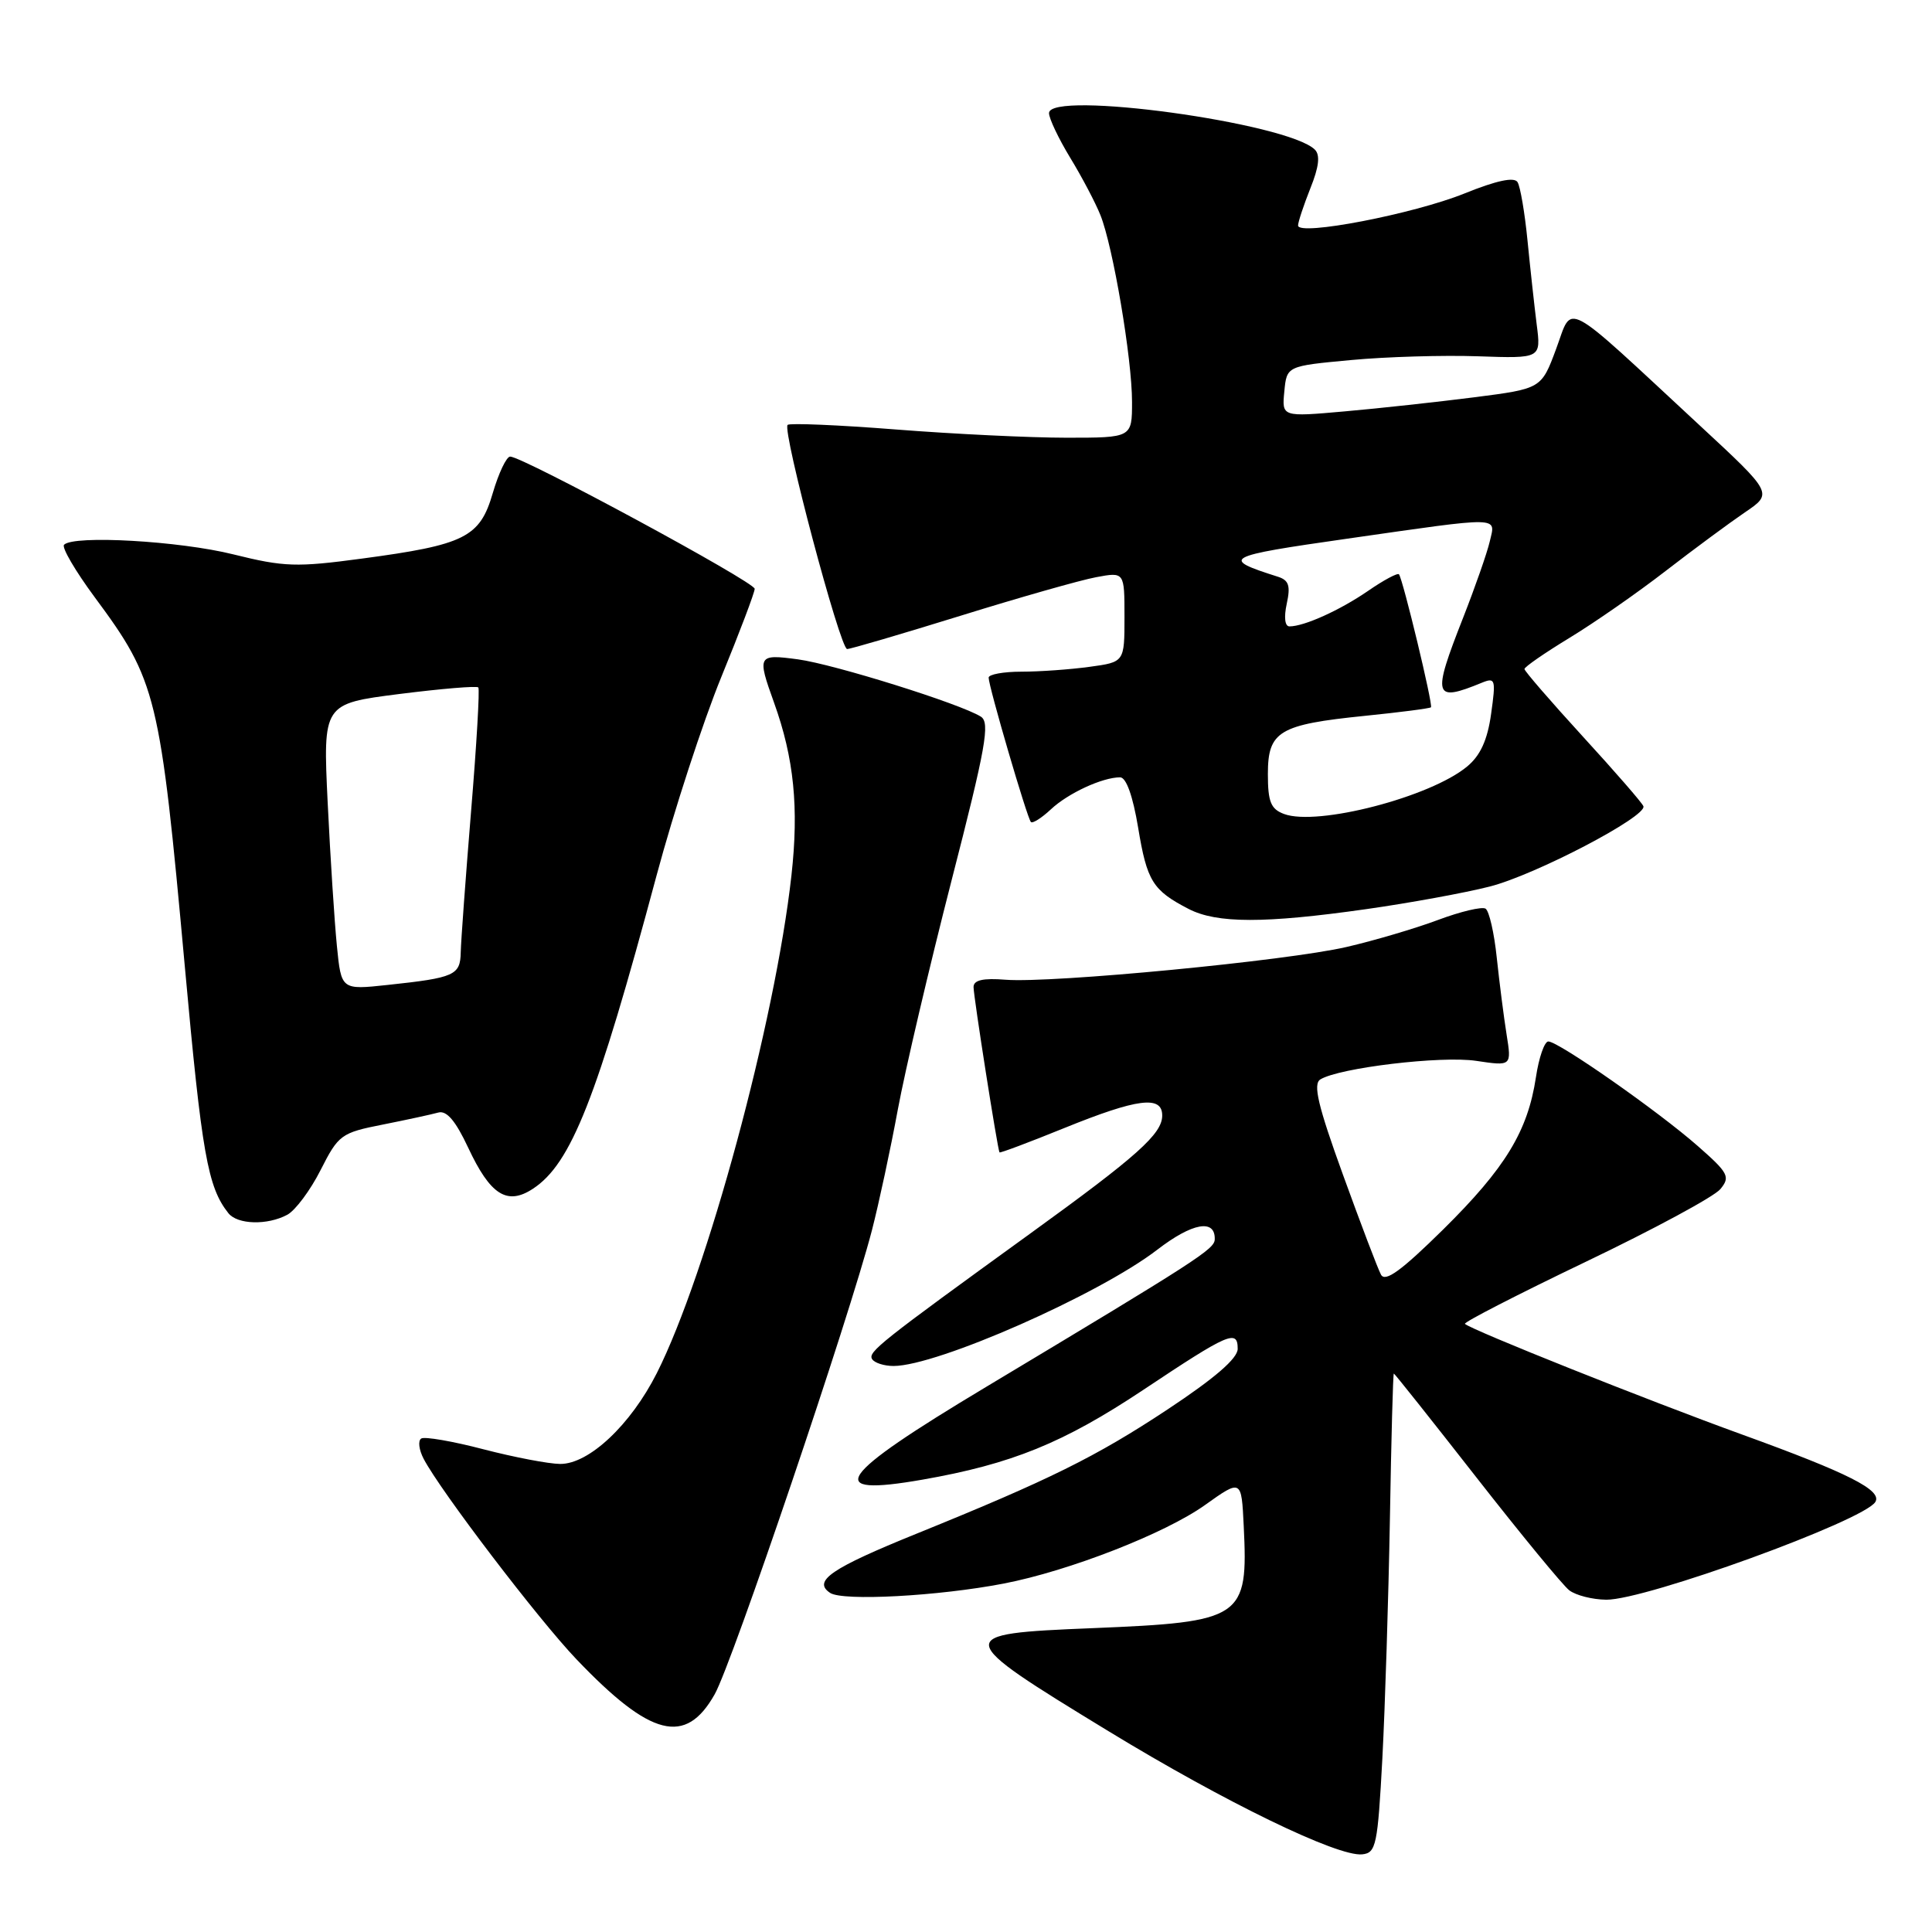 <?xml version="1.0" encoding="UTF-8" standalone="no"?>
<!DOCTYPE svg PUBLIC "-//W3C//DTD SVG 1.1//EN" "http://www.w3.org/Graphics/SVG/1.1/DTD/svg11.dtd" >
<svg xmlns="http://www.w3.org/2000/svg" xmlns:xlink="http://www.w3.org/1999/xlink" version="1.1" viewBox="0 0 256 256">
 <g >
 <path fill="currentColor"
d=" M 183.17 233.00 C 183.53 226.12 183.98 211.84 184.17 201.25 C 184.35 190.67 184.58 182.01 184.69 182.00 C 184.79 182.00 189.71 188.19 195.62 195.75 C 201.53 203.31 207.07 210.05 207.93 210.72 C 208.80 211.39 211.00 211.95 212.84 211.97 C 218.03 212.02 246.95 201.51 248.49 199.02 C 249.44 197.47 244.93 195.19 230.88 190.10 C 218.32 185.55 194.97 176.23 194.11 175.42 C 193.90 175.22 201.10 171.52 210.11 167.20 C 219.13 162.88 227.16 158.55 227.96 157.56 C 229.30 155.94 229.03 155.42 224.96 151.85 C 219.73 147.25 206.51 138.00 205.16 138.00 C 204.65 138.00 203.91 140.13 203.52 142.73 C 202.44 149.89 199.47 154.77 191.24 162.90 C 185.68 168.38 183.55 169.93 182.99 168.90 C 182.57 168.13 180.31 162.17 177.95 155.66 C 174.63 146.50 173.96 143.65 174.95 143.03 C 177.45 141.49 190.98 139.87 195.61 140.57 C 200.30 141.27 200.30 141.27 199.63 137.07 C 199.26 134.76 198.68 130.19 198.33 126.91 C 197.99 123.62 197.32 120.70 196.84 120.40 C 196.36 120.11 193.53 120.78 190.54 121.90 C 187.55 123.02 182.10 124.63 178.42 125.48 C 170.54 127.31 139.37 130.30 133.25 129.82 C 130.25 129.58 129.00 129.87 129.00 130.79 C 129.00 132.04 132.18 152.29 132.44 152.70 C 132.51 152.81 136.38 151.36 141.03 149.47 C 150.72 145.54 154.00 145.12 154.00 147.81 C 154.00 150.24 150.73 153.17 136.50 163.46 C 116.58 177.88 114.98 179.15 115.56 180.09 C 115.87 180.59 117.15 181.00 118.40 181.00 C 124.17 181.00 145.60 171.55 153.35 165.59 C 157.99 162.02 161.04 161.47 160.96 164.22 C 160.93 165.52 158.73 166.94 130.67 183.77 C 110.80 195.68 108.95 198.38 122.24 196.06 C 134.06 193.99 140.92 191.20 151.50 184.16 C 162.83 176.61 164.00 176.11 164.00 178.73 C 164.00 180.00 160.96 182.62 154.72 186.75 C 145.23 193.03 139.04 196.09 121.50 203.20 C 110.12 207.81 107.64 209.50 110.00 211.07 C 111.68 212.18 124.35 211.50 133.00 209.83 C 141.65 208.16 154.37 203.20 159.66 199.43 C 164.50 195.98 164.50 195.98 164.80 202.21 C 165.40 214.45 164.70 214.92 144.75 215.74 C 126.12 216.50 126.16 216.76 146.88 229.39 C 162.30 238.79 177.25 246.05 180.50 245.71 C 182.34 245.52 182.55 244.51 183.17 233.00 Z  M 94.70 224.50 C 97.03 220.38 112.54 174.57 115.54 163.00 C 116.46 159.43 118.01 152.22 118.97 147.00 C 119.94 141.78 123.14 128.14 126.08 116.69 C 130.64 98.97 131.21 95.75 129.97 94.96 C 127.28 93.26 110.57 88.03 105.75 87.37 C 100.39 86.65 100.30 86.81 102.57 93.12 C 105.21 100.46 105.87 107.03 104.87 116.00 C 102.71 135.41 93.68 168.76 87.03 181.95 C 83.56 188.81 78.03 194.01 74.22 193.98 C 72.72 193.97 68.16 193.10 64.07 192.04 C 59.98 190.97 56.27 190.33 55.82 190.61 C 55.36 190.89 55.51 192.11 56.14 193.31 C 58.35 197.54 71.32 214.56 76.38 219.86 C 86.22 230.17 90.85 231.34 94.70 224.50 Z  M 38.07 160.96 C 39.13 160.39 41.12 157.73 42.48 155.04 C 44.85 150.36 45.20 150.10 50.73 149.01 C 53.90 148.38 57.21 147.66 58.07 147.42 C 59.18 147.11 60.36 148.50 62.03 152.06 C 64.97 158.35 67.19 159.76 70.61 157.52 C 75.68 154.20 79.05 145.66 87.00 116.00 C 89.29 107.47 93.15 95.64 95.58 89.70 C 98.01 83.76 100.00 78.51 100.00 78.02 C 100.00 77.12 69.26 60.50 67.60 60.50 C 67.11 60.50 66.08 62.67 65.30 65.32 C 63.59 71.21 61.62 72.19 47.93 74.02 C 39.30 75.18 37.65 75.13 30.93 73.46 C 23.79 71.68 9.78 70.88 8.49 72.18 C 8.14 72.52 9.98 75.66 12.56 79.15 C 20.76 90.22 21.21 92.08 24.49 128.07 C 26.75 152.96 27.52 157.29 30.26 160.75 C 31.46 162.27 35.43 162.38 38.07 160.96 Z  M 181.00 120.47 C 186.78 119.65 194.16 118.30 197.40 117.47 C 203.45 115.93 218.24 108.19 217.76 106.83 C 217.62 106.41 214.01 102.26 209.75 97.61 C 205.49 92.95 202.00 88.92 202.00 88.65 C 202.00 88.37 204.68 86.52 207.95 84.53 C 211.23 82.54 216.97 78.55 220.70 75.66 C 224.44 72.77 229.17 69.28 231.21 67.89 C 234.93 65.37 234.93 65.37 225.21 56.36 C 206.75 39.24 208.46 40.15 206.20 46.22 C 204.24 51.50 204.24 51.50 195.37 52.64 C 190.49 53.26 182.75 54.11 178.18 54.51 C 169.85 55.25 169.85 55.25 170.18 51.87 C 170.50 48.50 170.50 48.50 179.00 47.71 C 183.68 47.27 191.26 47.05 195.85 47.21 C 204.20 47.50 204.20 47.50 203.62 43.00 C 203.31 40.52 202.76 35.51 202.40 31.85 C 202.04 28.20 201.45 24.72 201.08 24.13 C 200.64 23.42 198.29 23.92 194.04 25.64 C 187.30 28.36 172.00 31.31 172.00 29.88 C 172.00 29.42 172.74 27.20 173.63 24.95 C 174.77 22.12 174.95 20.55 174.23 19.83 C 170.68 16.28 139.00 11.93 139.00 14.99 C 139.00 15.70 140.26 18.35 141.80 20.89 C 143.35 23.43 145.15 26.85 145.81 28.50 C 147.48 32.66 150.00 47.51 150.00 53.25 C 150.00 58.00 150.00 58.00 141.31 58.00 C 136.53 58.00 126.37 57.51 118.73 56.91 C 111.10 56.31 104.63 56.04 104.36 56.30 C 103.63 57.04 111.32 86.00 112.25 86.00 C 112.70 86.00 119.46 84.01 127.28 81.59 C 135.10 79.16 143.19 76.86 145.25 76.48 C 149.00 75.78 149.00 75.78 149.00 81.75 C 149.00 87.73 149.00 87.73 144.36 88.36 C 141.81 88.71 137.76 89.00 135.36 89.00 C 132.96 89.00 131.00 89.36 131.00 89.79 C 131.00 90.96 136.11 108.43 136.60 108.92 C 136.82 109.15 138.02 108.39 139.25 107.24 C 141.53 105.10 146.08 103.00 148.42 103.00 C 149.23 103.00 150.11 105.47 150.81 109.67 C 151.98 116.76 152.74 117.98 157.50 120.44 C 161.24 122.37 167.55 122.38 181.00 120.47 Z  M 44.64 125.34 C 44.32 122.13 43.77 113.59 43.42 106.38 C 42.79 93.25 42.79 93.25 52.90 91.96 C 58.46 91.26 63.18 90.86 63.38 91.09 C 63.58 91.31 63.15 98.70 62.42 107.50 C 61.70 116.30 61.08 124.71 61.05 126.18 C 60.99 129.23 60.25 129.56 51.36 130.51 C 45.22 131.17 45.22 131.17 44.64 125.34 Z  M 170.15 107.86 C 168.39 107.21 168.00 106.25 168.00 102.57 C 168.00 96.89 169.46 96.01 180.88 94.85 C 185.53 94.38 189.46 93.87 189.61 93.72 C 189.91 93.42 185.89 76.74 185.37 76.10 C 185.19 75.88 183.34 76.87 181.27 78.30 C 177.53 80.87 172.81 83.00 170.86 83.00 C 170.25 83.00 170.11 81.79 170.50 80.00 C 171.02 77.62 170.78 76.88 169.33 76.42 C 161.65 73.98 162.13 73.72 178.50 71.38 C 199.25 68.41 198.18 68.39 197.40 71.75 C 197.05 73.26 195.46 77.80 193.88 81.83 C 189.73 92.38 189.94 93.10 196.39 90.45 C 198.14 89.74 198.22 90.04 197.58 94.59 C 197.10 98.05 196.16 100.11 194.41 101.56 C 189.55 105.61 174.57 109.50 170.15 107.86 Z "/>
</g>
</svg>